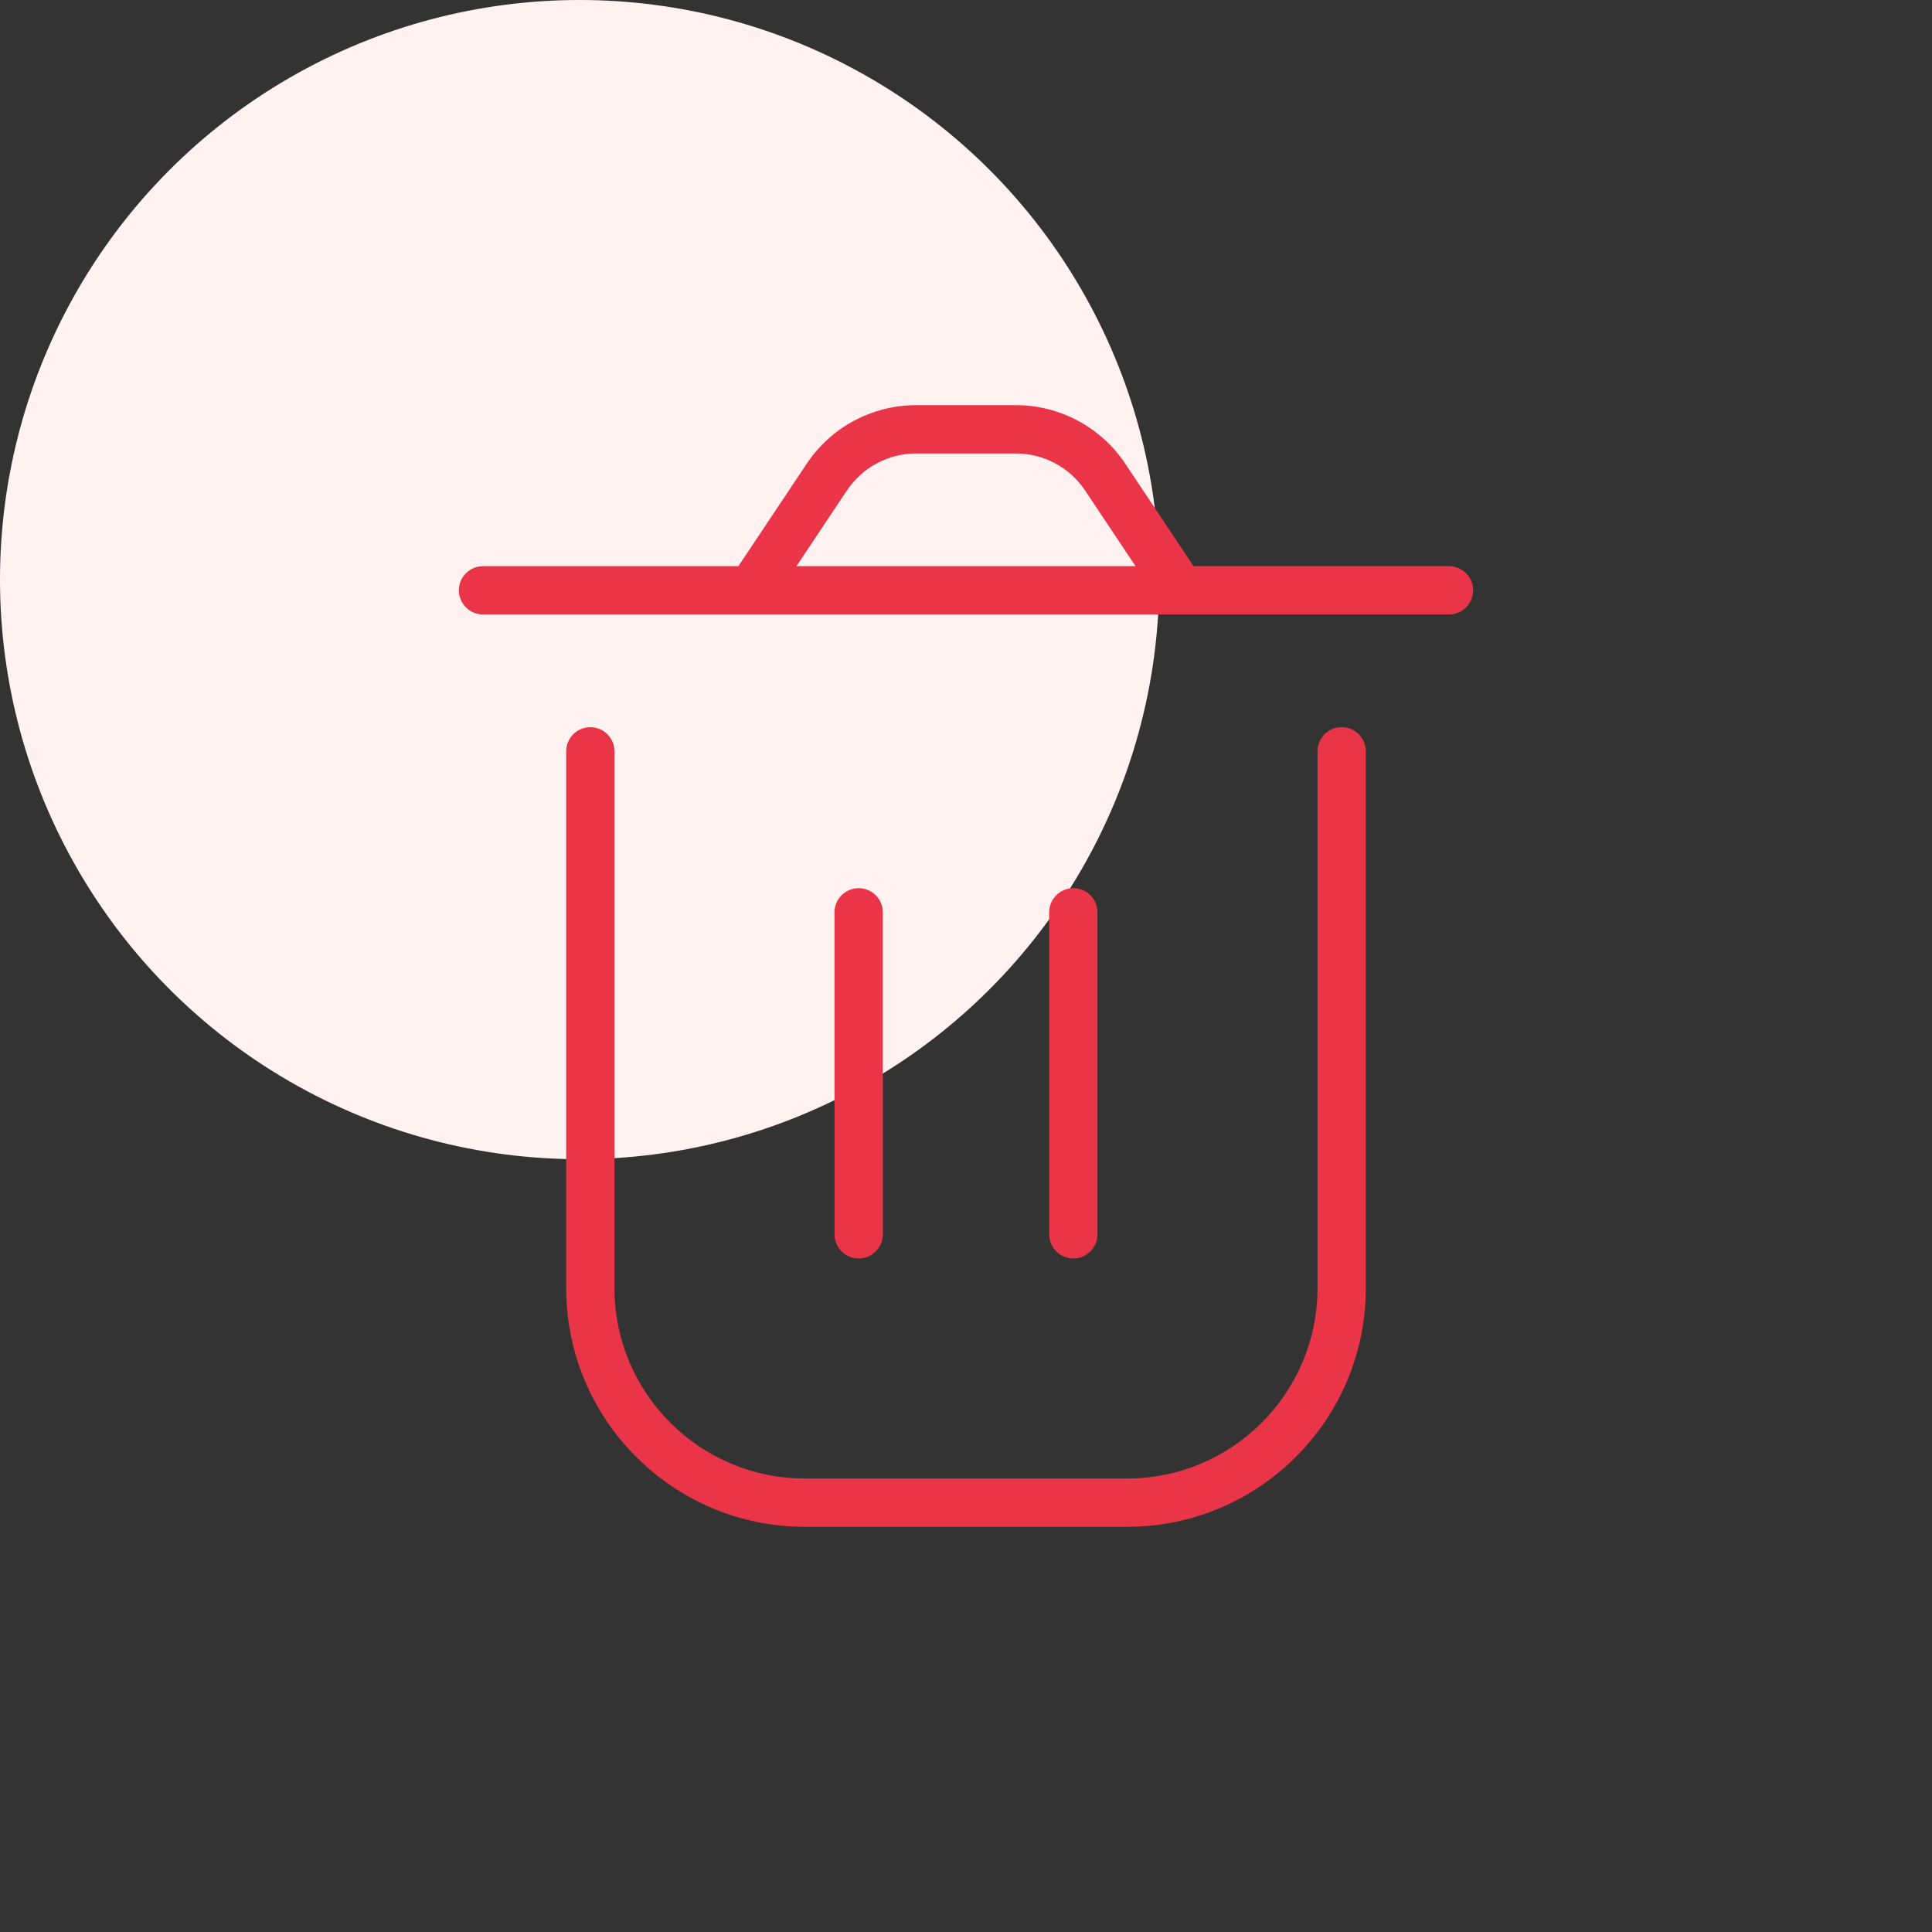 <svg width="80" height="80" viewBox="0 0 80 80" fill="none" xmlns="http://www.w3.org/2000/svg" xmlns:xlink="http://www.w3.org/1999/xlink">
<rect x="0" y="0" width="80" height="80" fill="#333333" stroke="none"/>
<circle cx="24" cy="24" r="24" fill="#FFF2F1"/>
<path d="M25.444,31.111C25.444,30.558 24.997,30.111 24.444,30.111C23.892,30.111 23.444,30.558 23.444,31.111L25.444,31.111ZM56.556,31.111C56.556,30.558 56.108,30.111 55.556,30.111C55.003,30.111 54.556,30.558 54.556,31.111L56.556,31.111ZM45.444,37.777C45.444,37.225 44.997,36.777 44.444,36.777C43.892,36.777 43.444,37.225 43.444,37.777L45.444,37.777ZM43.444,51.111C43.444,51.663 43.892,52.111 44.444,52.111C44.997,52.111 45.444,51.663 45.444,51.111L43.444,51.111ZM36.556,37.777C36.556,37.225 36.108,36.777 35.556,36.777C35.003,36.777 34.556,37.225 34.556,37.777L36.556,37.777ZM34.556,51.111C34.556,51.663 35.003,52.111 35.556,52.111C36.108,52.111 36.556,51.663 36.556,51.111L34.556,51.111ZM60,25.444C60.552,25.444 61,24.996 61,24.444C61,23.892 60.552,23.444 60,23.444L60,25.444ZM20,23.444C19.448,23.444 19,23.892 19,24.444C19,24.996 19.448,25.444 20,25.444L20,23.444ZM45.764,19.756L44.932,20.311L44.932,20.311L45.764,19.756ZM34.236,19.756L33.404,19.202L33.404,19.202L34.236,19.756ZM33.333,63.222L46.667,63.222L46.667,61.222L33.333,61.222L33.333,63.222ZM23.444,31.111L23.444,53.333L25.444,53.333L25.444,31.111L23.444,31.111ZM56.556,53.333L56.556,31.111L54.556,31.111L54.556,53.333L56.556,53.333ZM46.667,63.222C52.128,63.222 56.556,58.794 56.556,53.333L54.556,53.333C54.556,57.69 51.024,61.222 46.667,61.222L46.667,63.222ZM33.333,61.222C28.976,61.222 25.444,57.69 25.444,53.333L23.444,53.333C23.444,58.794 27.872,63.222 33.333,63.222L33.333,61.222ZM43.444,37.777L43.444,51.111L45.444,51.111L45.444,37.777L43.444,37.777ZM34.556,37.777L34.556,51.111L36.556,51.111L36.556,37.777L34.556,37.777ZM37.934,18.777L42.066,18.777L42.066,16.777L37.934,16.777L37.934,18.777ZM44.932,20.311L48.057,24.999L49.721,23.889L46.596,19.202L44.932,20.311ZM48.889,23.444L31.111,23.444L31.111,25.444L48.889,25.444L48.889,23.444ZM31.943,24.999L35.068,20.311L33.404,19.202L30.279,23.889L31.943,24.999ZM48.889,25.444L60,25.444L60,23.444L48.889,23.444L48.889,25.444ZM31.111,23.444L20,23.444L20,25.444L31.111,25.444L31.111,23.444ZM42.066,18.777C43.218,18.777 44.293,19.353 44.932,20.311L46.596,19.202C45.586,17.687 43.886,16.777 42.066,16.777L42.066,18.777ZM37.934,16.777C36.114,16.777 34.414,17.687 33.404,19.202L35.068,20.311C35.707,19.353 36.782,18.777 37.934,18.777L37.934,16.777Z" fill="#EA3549"/>
</svg>

